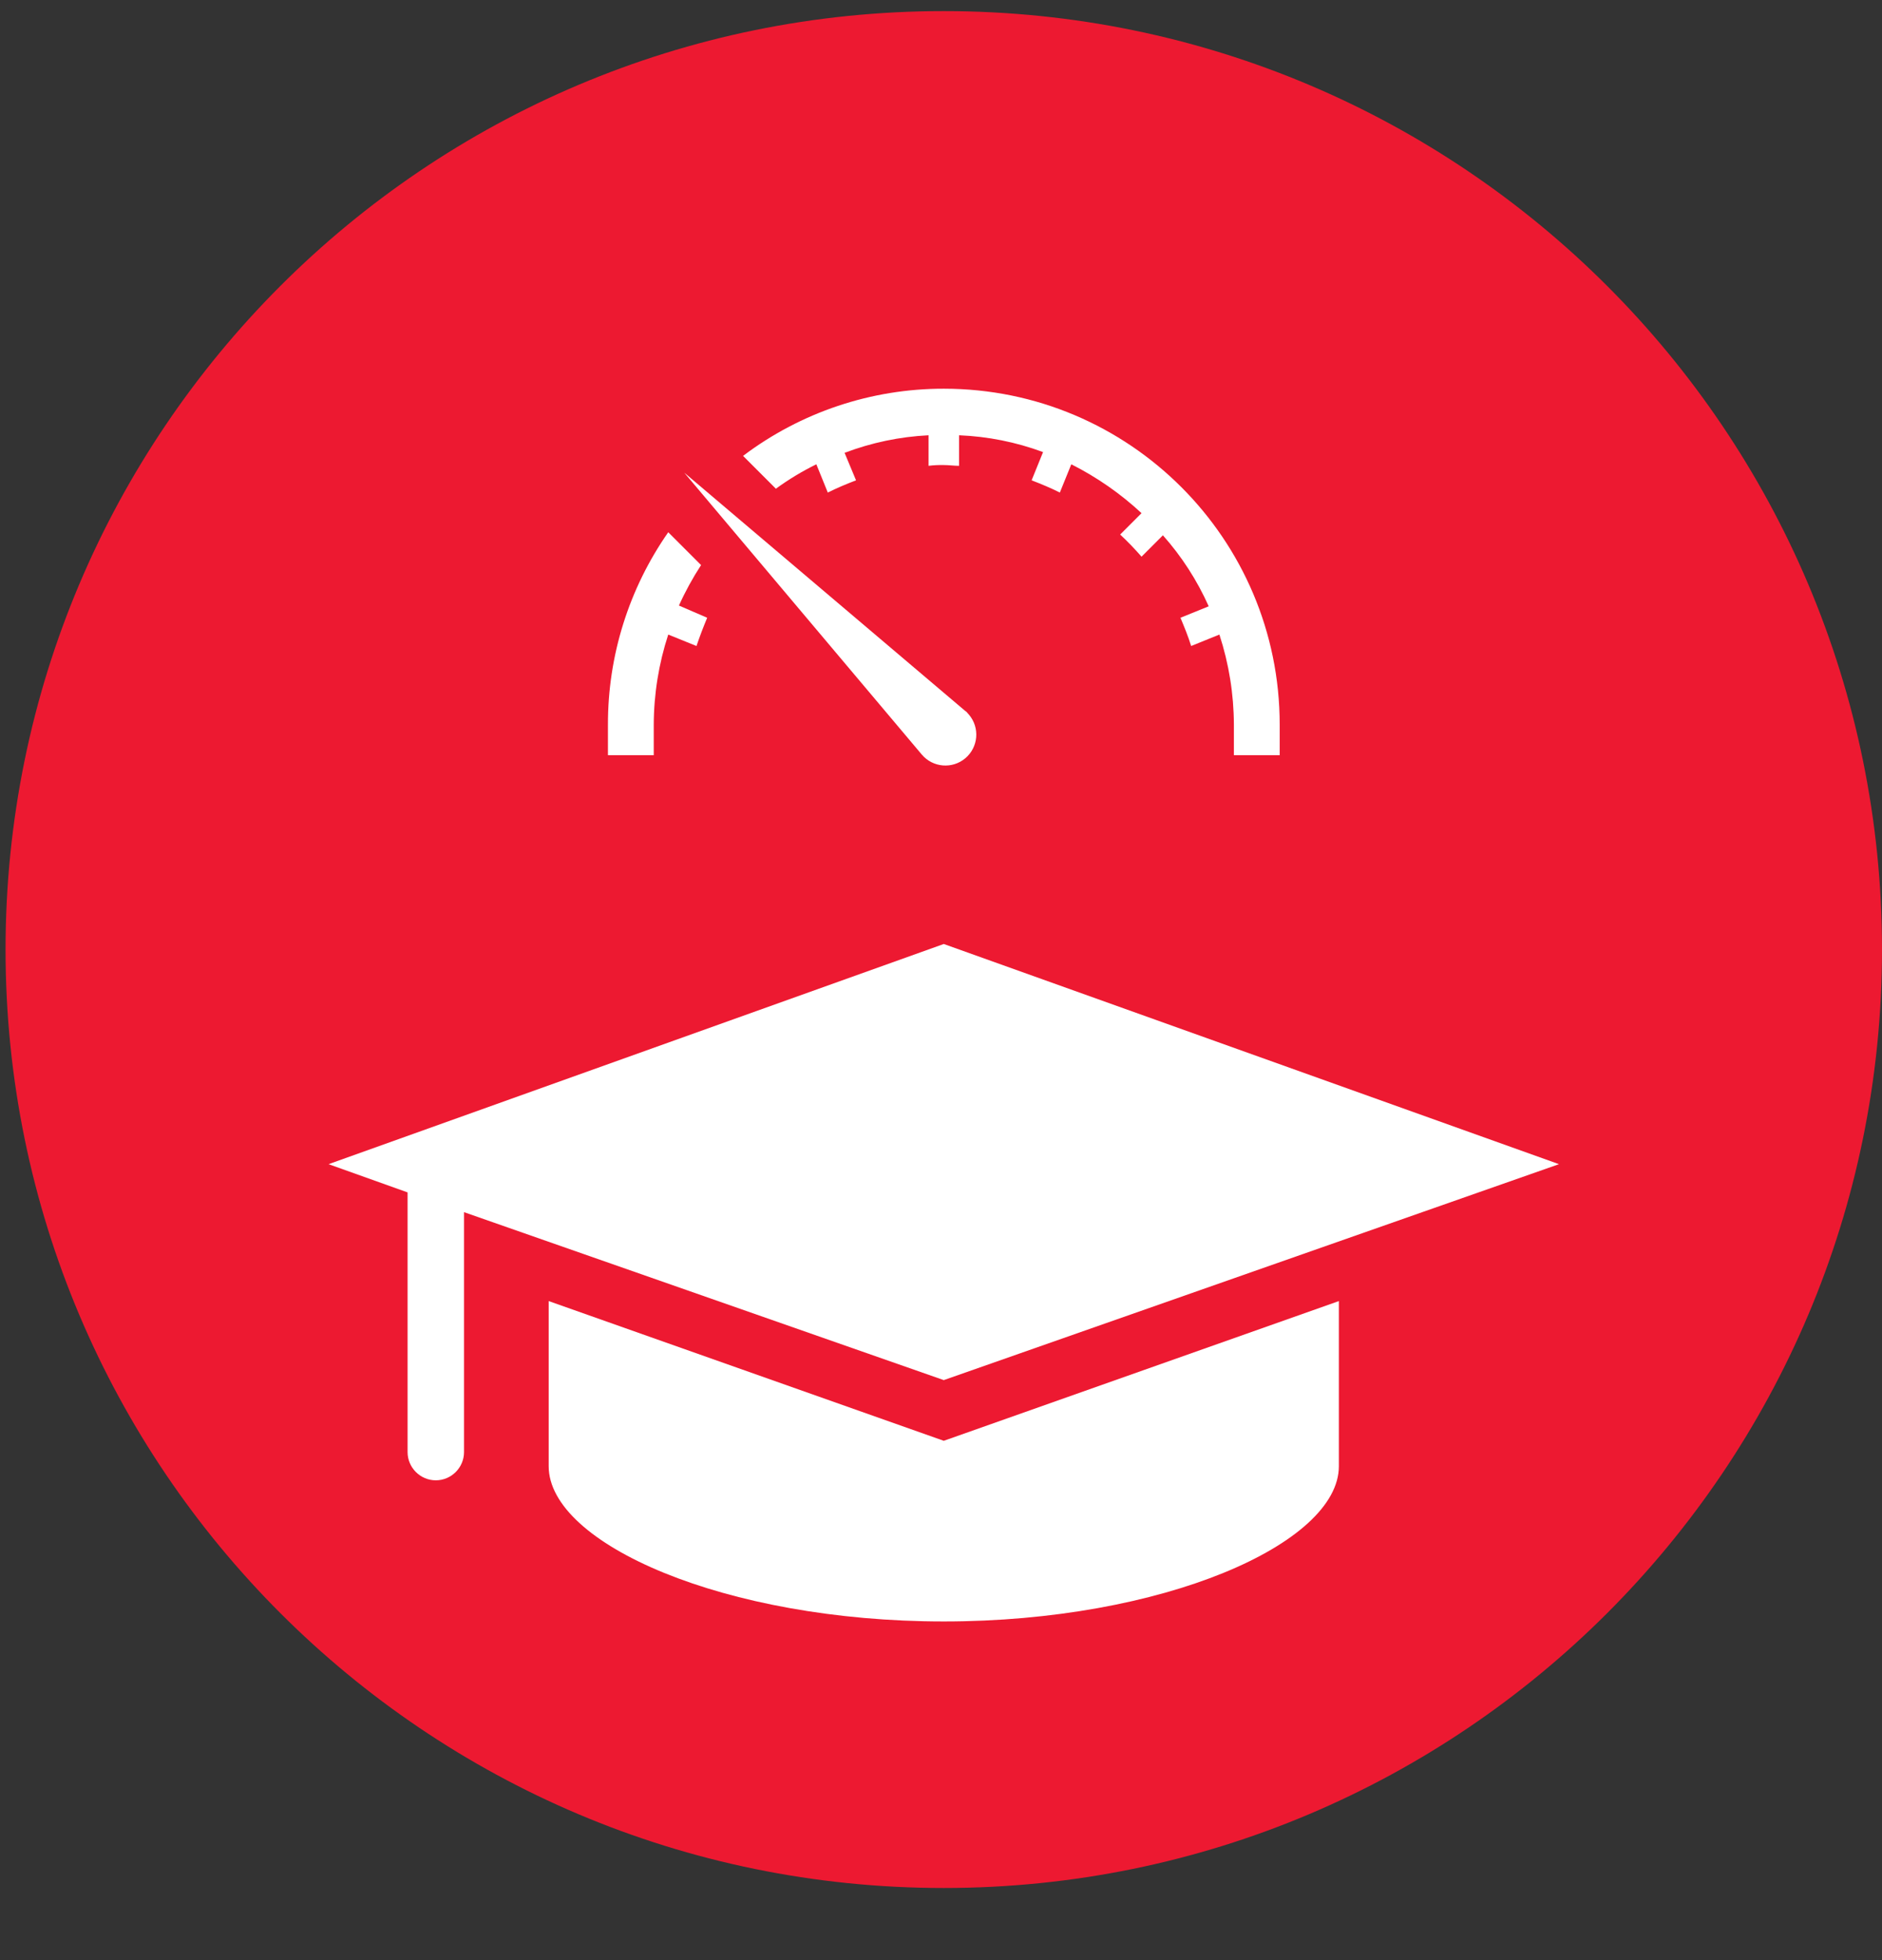 <svg width="339" height="353" xmlns="http://www.w3.org/2000/svg" xmlns:xlink="http://www.w3.org/1999/xlink" xml:space="preserve" overflow="hidden"><rect width="100%" height="100%" fill="#333333" stroke="none"/><defs><clipPath id="clip0"><rect x="197" y="73" width="339" height="353"/></clipPath><clipPath id="clip1"><rect x="245" y="181" width="245" height="245"/></clipPath><clipPath id="clip2"><rect x="245" y="181" width="245" height="245"/></clipPath><clipPath id="clip3"><rect x="245" y="181" width="245" height="245"/></clipPath><clipPath id="clip4"><rect x="301" y="110" width="133" height="132"/></clipPath><clipPath id="clip5"><rect x="301" y="110" width="133" height="132"/></clipPath><clipPath id="clip6"><rect x="301" y="110" width="133" height="132"/></clipPath></defs><g clip-path="url(#clip0)" transform="translate(-197 -73)"><path d="M198 244C198 150.664 273.664 75 367 75L367 75C460.336 75 536 150.664 536 244 536 337.336 460.336 413 367 413 273.664 413 198 337.336 198 244Z" fill="#ED1931" fill-rule="evenodd" fill-opacity="1"/><g clip-path="url(#clip1)"><g clip-path="url(#clip2)"><g clip-path="url(#clip3)"><path d="M295.833 307.304 295.833 337.042C295.833 351.021 327.604 365 367 365 406.396 365 438.167 351.021 438.167 337.042L438.167 307.304 367 332.467 295.833 307.304Z" fill="#FFFFFF" fill-rule="nonzero" fill-opacity="1"/><path d="M367 321.537 477.817 282.65 367 243 256.183 282.65 270.417 287.733 270.417 334.5C270.417 337.296 272.704 339.583 275.5 339.583 278.296 339.583 280.583 337.296 280.583 334.5L280.583 291.292 367 321.537Z" fill="#FFFFFF" fill-rule="nonzero" fill-opacity="1"/></g></g></g><g clip-path="url(#clip4)"><g clip-path="url(#clip5)"><g clip-path="url(#clip6)"><path d="M369.758 151.387 369.758 156.887C368.796 156.887 367.971 156.75 367.008 156.75 366.09 156.727 365.17 156.773 364.258 156.887L364.258 151.387C359.082 151.641 353.978 152.709 349.133 154.55L351.196 159.5C349.408 160.188 347.758 160.875 346.108 161.7L344.046 156.613C341.493 157.864 339.055 159.337 336.758 161.012L330.846 155.1C341.26 147.234 353.958 142.986 367.008 143 400.422 143 427.508 170.087 427.508 203.5L427.508 209 419.258 209 419.258 203.5C419.24 197.988 418.359 192.514 416.646 187.275L411.558 189.337C411.008 187.55 410.321 185.9 409.633 184.25L414.721 182.188C412.643 177.527 409.861 173.214 406.471 169.4L402.621 173.25C401.408 171.854 400.123 170.523 398.771 169.262L402.621 165.413C398.84 161.898 394.581 158.935 389.971 156.613L387.908 161.7C386.258 160.875 384.608 160.188 382.821 159.5L384.883 154.413C380.032 152.617 374.928 151.596 369.758 151.387Z" fill="#FFFFFF" fill-rule="nonzero" fill-opacity="1"/><path d="M317.371 168.85 323.283 174.762C321.769 177.085 320.435 179.522 319.296 182.05L324.383 184.25C323.696 185.9 323.008 187.688 322.458 189.337L317.371 187.275C315.658 192.514 314.776 197.988 314.758 203.5L314.758 209 306.508 209 306.508 203.5C306.48 191.108 310.273 179.008 317.371 168.85Z" fill="#FFFFFF" fill-rule="nonzero" fill-opacity="1"/><path d="M370.858 201.025C371.133 201.163 371.271 201.438 371.546 201.712 373.527 204.061 373.228 207.571 370.879 209.552 368.53 211.532 365.021 211.234 363.04 208.885 363.034 208.878 363.027 208.87 363.021 208.863L320.258 158.125Z" fill="#FFFFFF" fill-rule="nonzero" fill-opacity="1"/></g></g></g></g></svg>